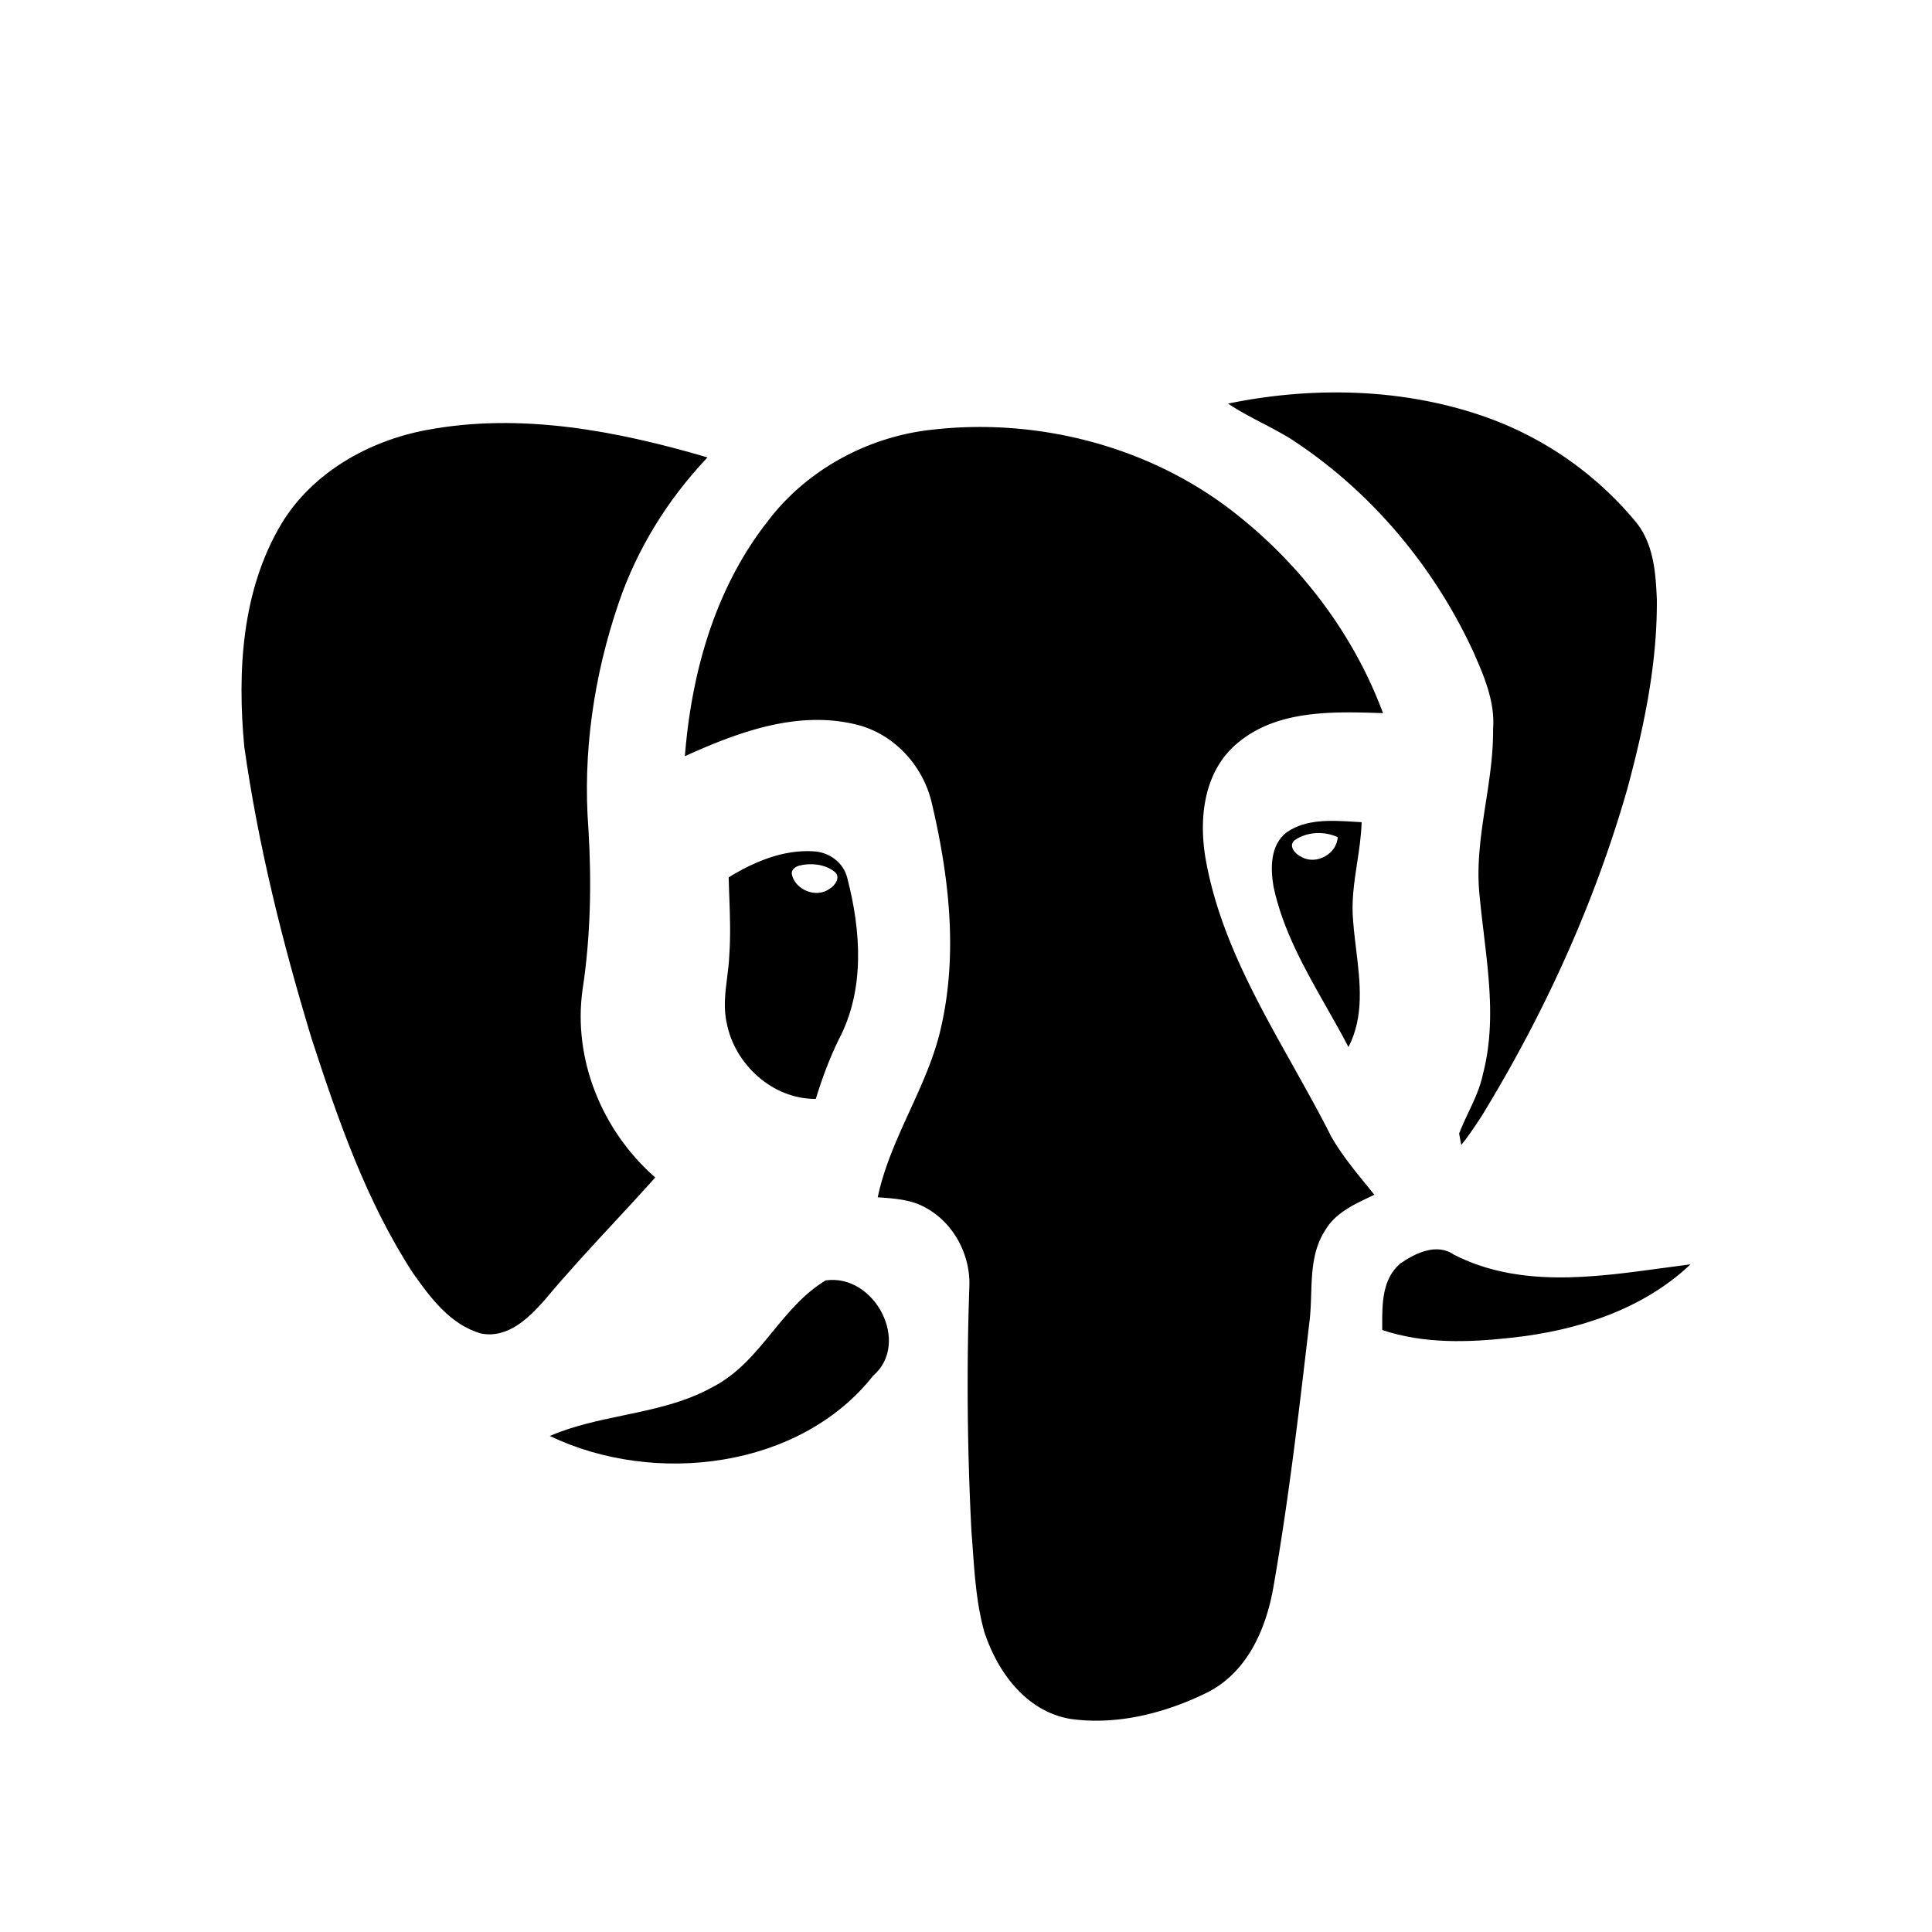 
<svg width="64" height="64" viewBox="0 0 64 64" fill="none" xmlns="http://www.w3.org/2000/svg"><path fill="#fff" d="M0 0h64v64H0z"/><path d="M40.68 13.37c2.838-.584 5.89-.515 8.637.481a11.408 11.408 0 014.854 3.417c.606.722.678 1.7.714 2.594.017 2.13-.429 4.241-.982 6.285-1.088 3.795-2.748 7.436-4.818 10.819-.214.326-.428.653-.678.962a12.258 12.258 0 01-.071-.378c.09-.235.198-.466.307-.697v-.002c.194-.409.387-.82.478-1.259.406-1.538.218-3.107.032-4.658v-.012a45.85 45.85 0 01-.14-1.255c-.109-1.034.048-2.052.205-3.072.125-.809.25-1.62.242-2.44.071-.91-.303-1.769-.66-2.576-1.303-2.817-3.39-5.324-6.067-7.058a16.215 16.215 0 00-.914-.503c-.39-.205-.778-.407-1.138-.648z" fill="#000"/><path d="M30.772 14.247c3.497-.43 7.173.498 9.956 2.61 2.302 1.752 4.105 4.122 5.086 6.766l-.044-.001c-1.613-.052-3.43-.11-4.738.963-1.196.962-1.338 2.61-1.07 4.001.456 2.412 1.657 4.557 2.856 6.697.44.787.88 1.572 1.283 2.37.333.582.767 1.115 1.196 1.64l.16.197.071.087-.152.073c-.562.267-1.144.544-1.471 1.095-.423.646-.447 1.393-.471 2.14-.011.325-.021.65-.065.968-.339 2.902-.678 5.805-1.177 8.672-.232 1.374-.839 2.851-2.195 3.538-1.392.687-2.998 1.1-4.55.876-1.481-.258-2.41-1.58-2.837-2.868-.253-.9-.32-1.836-.387-2.769l-.017-.242a47.811 47.811 0 00-.025-.32 94.013 94.013 0 01-.071-8.089c.053-1.048-.5-2.147-1.481-2.662-.457-.253-1.018-.29-1.529-.325l-.024-.001c.208-.997.633-1.928 1.058-2.86.418-.914.836-1.829 1.048-2.807.553-2.456.25-4.998-.321-7.419-.286-1.202-1.231-2.267-2.498-2.576-1.963-.48-3.926.258-5.675 1.048.215-2.731.982-5.53 2.73-7.763 1.25-1.666 3.23-2.782 5.354-3.04z" fill="#000"/><path d="M23.437 15.153c-2.98-.876-6.174-1.495-9.297-.91-1.945.36-3.8 1.425-4.818 3.108-1.32 2.215-1.463 4.894-1.23 7.384.463 3.28 1.266 6.492 2.23 9.669.874 2.679 1.802 5.375 3.354 7.762.571.807 1.232 1.717 2.266 2.01.893.17 1.589-.533 2.106-1.117.731-.877 1.512-1.72 2.293-2.562v-.002l.003-.002.003-.003.304-.329.216-.233c.282-.306.562-.612.839-.922-1.767-1.546-2.73-3.915-2.409-6.217.268-1.751.303-3.555.196-5.323-.196-2.525.179-5.084 1-7.488.606-1.786 1.623-3.434 2.944-4.825z" fill="#000"/><path fill-rule="evenodd" clip-rule="evenodd" d="M42.624 27.57c.642-.444 1.464-.395 2.224-.349l.258.015c-.013.454-.081.903-.15 1.35-.098.646-.195 1.29-.13 1.944.014.174.031.35.051.527l.047.396c.133 1.097.27 2.216-.254 3.231-.228-.437-.473-.868-.718-1.3-.726-1.28-1.455-2.565-1.764-4.006-.101-.603-.123-1.378.436-1.808zm.268.258c-.235.194.022.474.224.56.492.28 1.174-.108 1.196-.657-.447-.204-1.006-.183-1.42.097zm-15.95.372c-1-.059-1.969.348-2.804.864l.014.458.007.18c.023.64.046 1.285 0 1.94-.01.247-.041.494-.072.741-.064.507-.128 1.014-.01 1.52.257 1.33 1.494 2.51 2.947 2.5.206-.674.453-1.339.763-1.973.876-1.657.731-3.61.278-5.356-.124-.496-.598-.853-1.123-.873zm-.712.755c-.02-.15.114-.238.237-.278.392-.1.866-.05 1.175.198.227.179.02.466-.175.576-.443.317-1.144.01-1.237-.496z" fill="#000"/><path d="M46.38 41.86c.498-.347 1.209-.694 1.777-.3 2.148 1.099 4.59.765 6.905.448h.003c.315-.044.626-.086.935-.125-1.587 1.504-3.767 2.198-5.923 2.43-1.422.161-2.915.208-4.289-.255v-.144c-.003-.71-.007-1.534.592-2.054zm-20.796 2.265c-.573.7-1.146 1.398-1.987 1.828-.912.508-1.932.721-2.95.934-.832.174-1.663.347-2.434.682 3.48 1.667 8.294 1.077 10.714-2 1.25-1.077.054-3.385-1.577-3.154-.725.439-1.246 1.075-1.766 1.71z" fill="#000"/></svg>